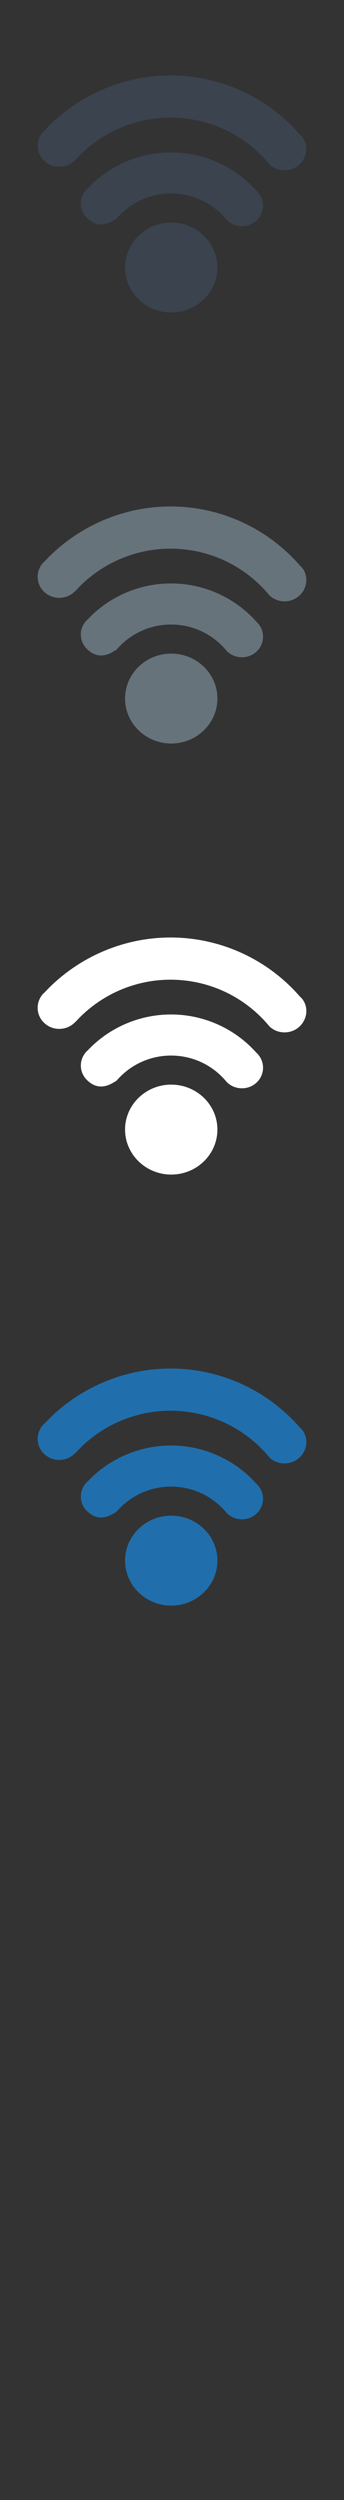 <svg width="32" height="232" viewBox="0 0 32 232" xmlns="http://www.w3.org/2000/svg"><rect x="0" y="0" width="32" height="232" fill="#333333" stroke="none"/><g fill="none"><path d="M15.928 140.653c-2.368 0-4.294 1.87-4.294 4.17 0 2.303 1.926 4.177 4.294 4.177 2.37 0 4.295-1.874 4.295-4.176 0-2.3-1.926-4.17-4.295-4.17zm7.966-2.917l-.032-.028c-2.014-2.266-4.91-3.565-7.955-3.565-2.933 0-5.753 1.215-7.753 3.34l-.06.052c-.37.36-.573.842-.573 1.352 0 .51.207.988.576 1.348.742.72 1.575.79 2.543.173.1-.045.192-.107.265-.193 1.266-1.435 3.09-2.26 5.005-2.26 1.985 0 3.842.864 5.125 2.39l.082.093c.372.36.865.556 1.388.556.525 0 1.018-.196 1.39-.558.765-.748.765-1.957 0-2.7zm3.968-5.296c-3.025-3.456-7.4-5.44-12.002-5.44-4.422 0-8.692 1.86-11.72 5.106l-.147.135c-.316.36-.49.816-.49 1.285 0 .524.21 1.016.59 1.382.375.37.88.573 1.416.573.52 0 1.015-.194 1.38-.53l.183-.17c2.248-2.456 5.448-3.866 8.784-3.866 3.563 0 6.91 1.57 9.18 4.3l.08.083c.37.33.85.508 1.35.508.54 0 1.05-.206 1.427-.574.738-.72.81-1.866.155-2.612l-.19-.176zm0 0" fill="#206FAC"/><path d="M15.928 100.653c-2.368 0-4.294 1.87-4.294 4.17 0 2.303 1.926 4.177 4.294 4.177 2.37 0 4.295-1.874 4.295-4.176 0-2.3-1.926-4.17-4.295-4.17zm7.966-2.917l-.032-.028c-2.014-2.266-4.91-3.565-7.955-3.565-2.933 0-5.753 1.215-7.753 3.34l-.06.052c-.37.36-.573.842-.573 1.352 0 .51.207.988.576 1.348.742.72 1.575.79 2.543.173.1-.045.192-.107.265-.193 1.266-1.435 3.09-2.26 5.005-2.26 1.985 0 3.842.864 5.125 2.39l.082.093c.372.36.865.556 1.388.556.525 0 1.018-.196 1.39-.558.765-.748.765-1.957 0-2.7zm3.968-5.296C24.837 88.984 20.462 87 15.86 87c-4.422 0-8.692 1.86-11.72 5.106l-.147.135c-.316.36-.49.816-.49 1.285 0 .524.21 1.016.59 1.382.375.37.88.573 1.416.573.52 0 1.015-.194 1.38-.53l.183-.17c2.248-2.456 5.448-3.866 8.784-3.866 3.563 0 6.91 1.57 9.18 4.3l.08.083c.37.33.85.508 1.35.508.54 0 1.05-.206 1.427-.574.738-.72.81-1.866.155-2.612l-.19-.176zm0 0" fill="#fff"/><path d="M15.928 60.653c-2.368 0-4.294 1.87-4.294 4.17 0 2.303 1.926 4.177 4.294 4.177 2.37 0 4.295-1.874 4.295-4.176 0-2.3-1.926-4.17-4.295-4.17zm7.966-2.917l-.032-.028c-2.014-2.266-4.91-3.565-7.955-3.565-2.933 0-5.753 1.215-7.753 3.34l-.06.052c-.37.36-.573.842-.573 1.352 0 .51.207.988.576 1.348.742.72 1.575.79 2.543.173.1-.045.192-.107.265-.193 1.266-1.435 3.09-2.26 5.005-2.26 1.985 0 3.842.864 5.125 2.39l.082.093c.372.36.865.556 1.388.556.525 0 1.018-.196 1.39-.558.765-.748.765-1.957 0-2.7zm3.968-5.296C24.837 48.984 20.462 47 15.86 47c-4.422 0-8.692 1.86-11.72 5.106l-.147.135c-.316.36-.49.816-.49 1.285 0 .524.21 1.016.59 1.382.375.37.88.573 1.416.573.52 0 1.015-.194 1.38-.53l.183-.17c2.248-2.456 5.448-3.866 8.784-3.866 3.563 0 6.91 1.57 9.18 4.3l.08.083c.37.33.85.508 1.35.508.54 0 1.05-.206 1.427-.574.738-.72.81-1.866.155-2.612l-.19-.176zm0 0" fill="#67737B"/><path d="M15.928 20.653c-2.368 0-4.294 1.87-4.294 4.17 0 2.303 1.926 4.177 4.294 4.177 2.37 0 4.295-1.874 4.295-4.176 0-2.3-1.926-4.17-4.295-4.17zm7.966-2.917l-.032-.028c-2.014-2.266-4.91-3.565-7.955-3.565-2.933 0-5.753 1.215-7.753 3.34l-.06.052c-.37.36-.573.842-.573 1.352 0 .51.207.988.576 1.348.742.72 1.575.79 2.543.173.1-.045.192-.107.265-.193 1.266-1.435 3.09-2.26 5.005-2.26 1.985 0 3.842.864 5.125 2.39l.082.093c.372.36.865.556 1.388.556.525 0 1.018-.196 1.39-.558.765-.748.765-1.957 0-2.7zm3.968-5.296C24.837 8.984 20.462 7 15.86 7c-4.422 0-8.692 1.86-11.72 5.106l-.147.135c-.316.36-.49.816-.49 1.285 0 .524.21 1.016.59 1.382.375.37.88.573 1.416.573.52 0 1.015-.194 1.38-.53l.183-.17c2.248-2.456 5.448-3.866 8.784-3.866 3.563 0 6.91 1.57 9.18 4.3l.08.083c.37.33.85.508 1.35.508.54 0 1.05-.206 1.427-.574.738-.72.81-1.866.155-2.612l-.19-.176zm0 0" fill="#3A434E"/></g></svg>